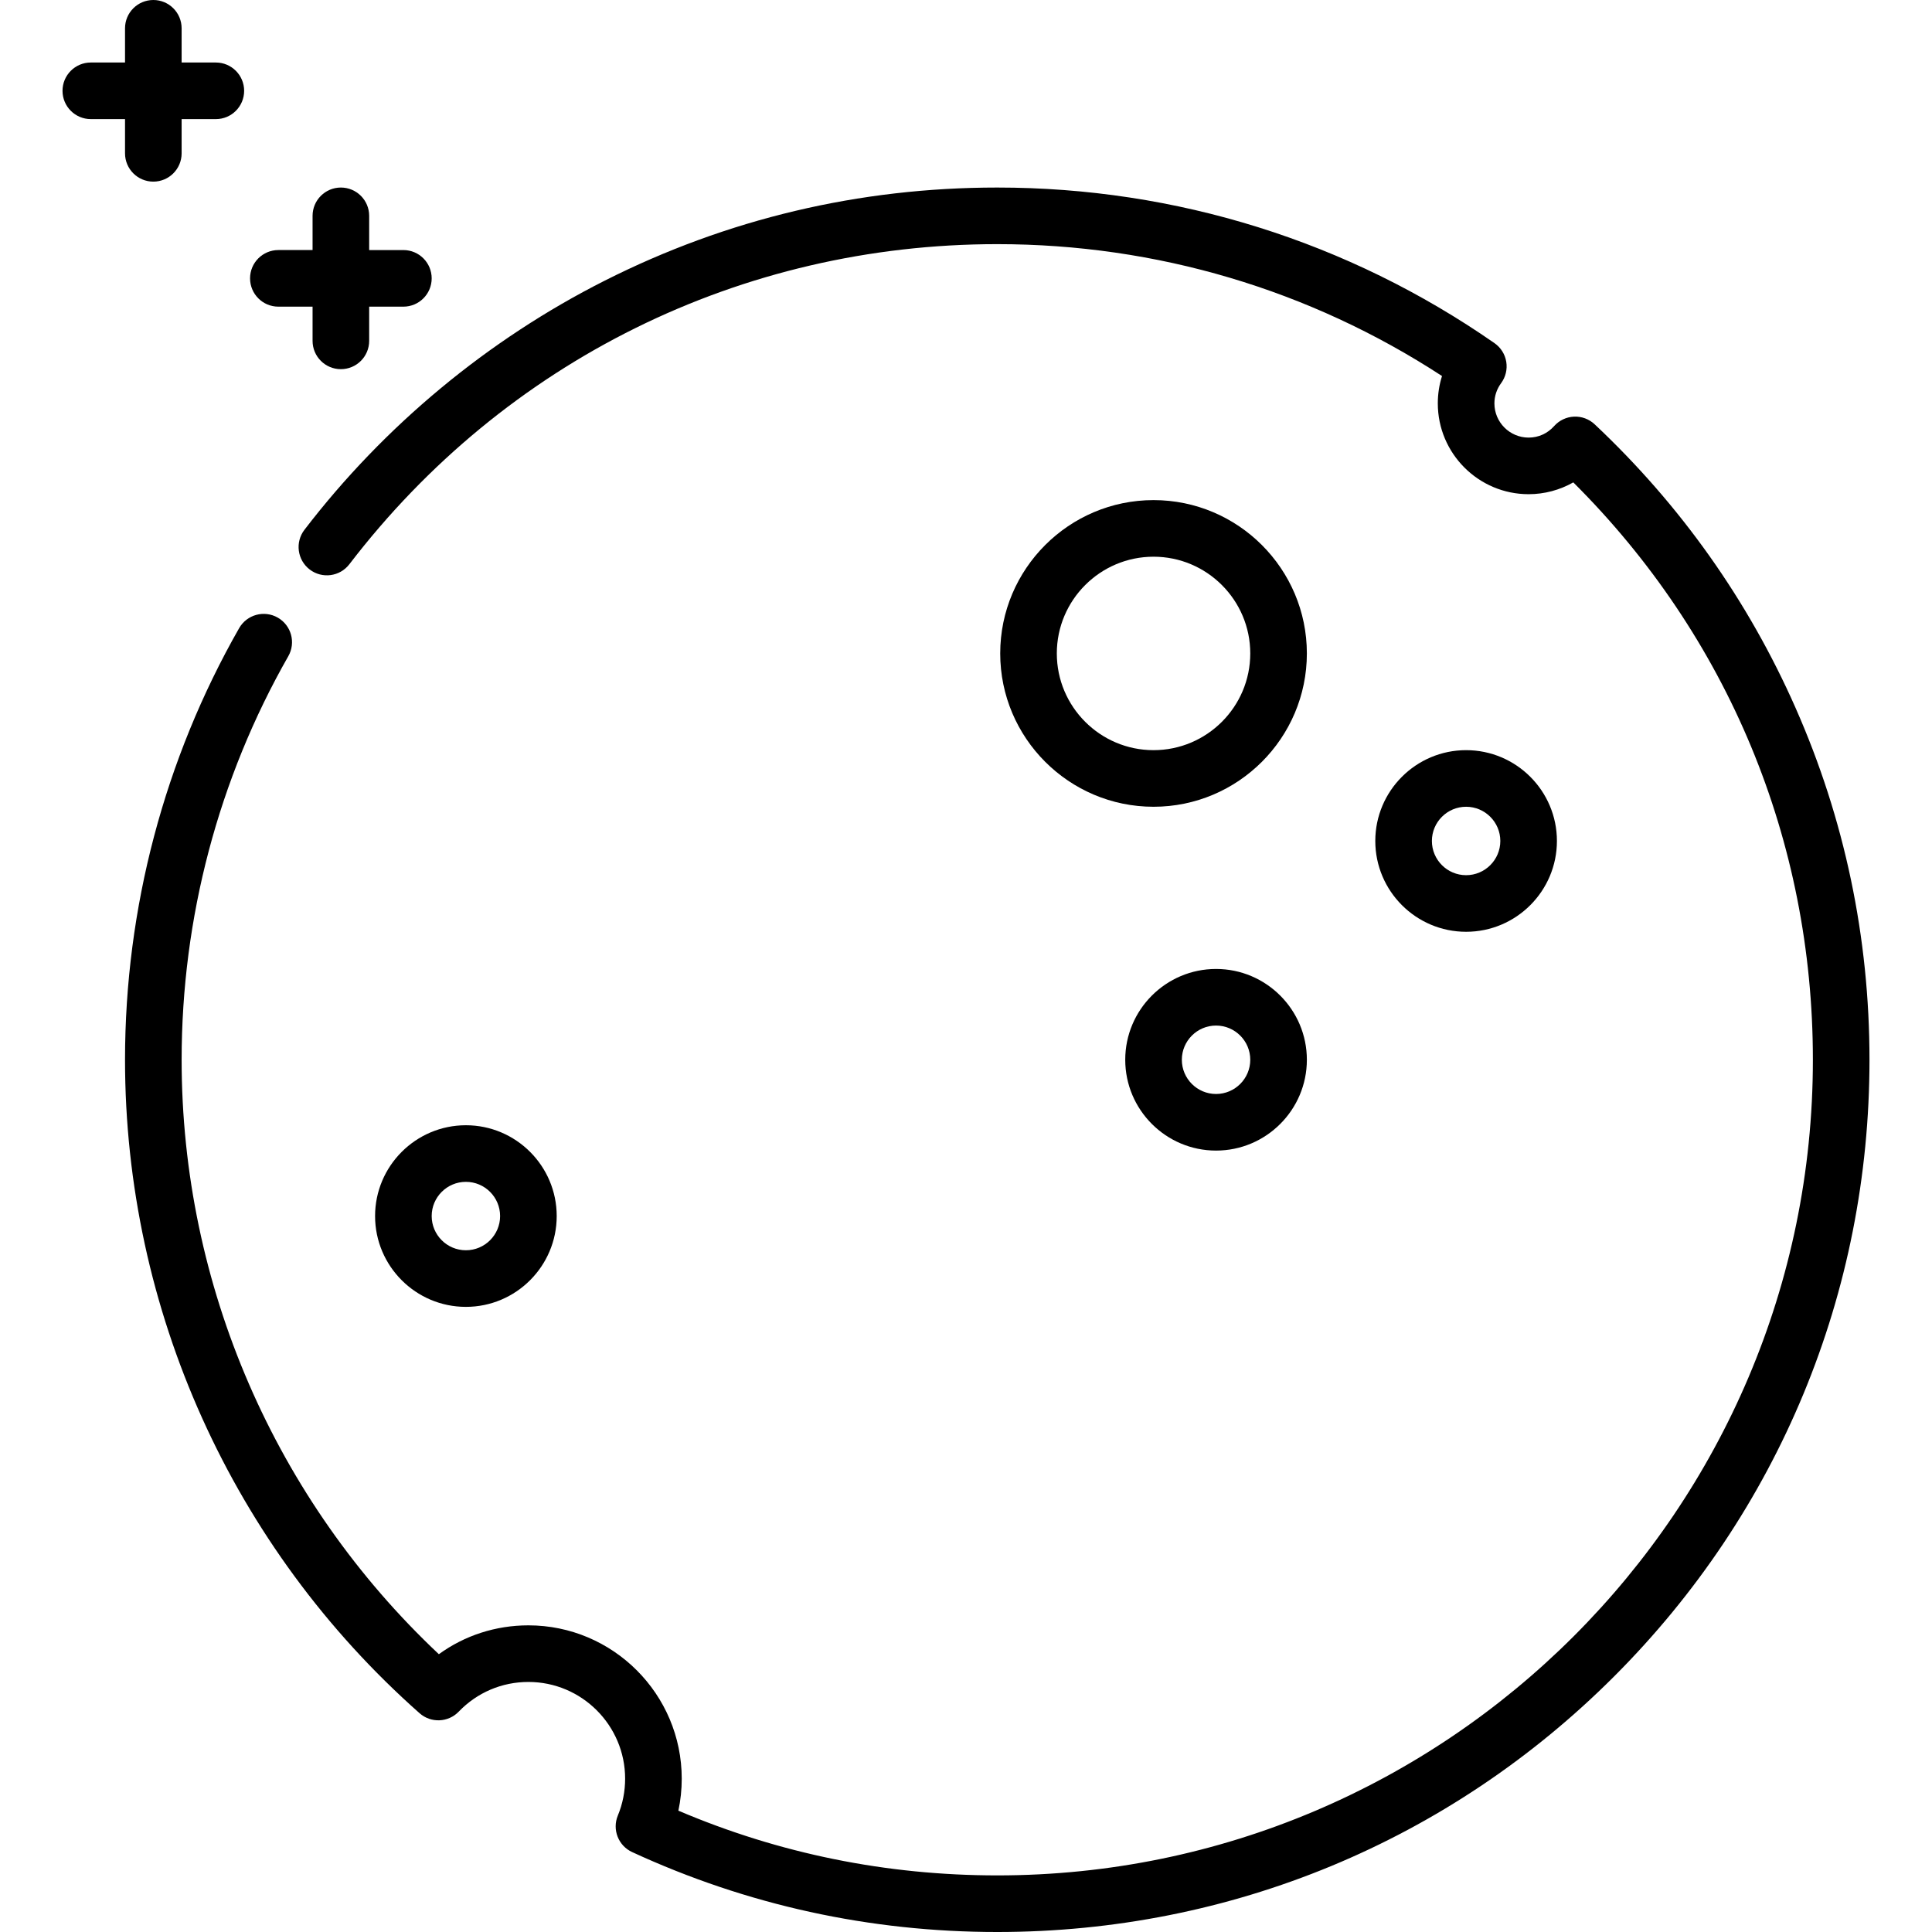 <svg id="Capa_1" enable-background="new 0 0 512 512" height="512" viewBox="0 0 512 512" width="512" xmlns="http://www.w3.org/2000/svg"><g><path d="m412.6 222.866c0-13.27-10.796-24.066-24.067-24.066s-24.066 10.796-24.066 24.066c0 13.271 10.796 24.067 24.066 24.067s24.067-10.796 24.067-24.067zm-33.133 0c0-4.999 4.067-9.066 9.066-9.066s9.067 4.067 9.067 9.066c0 5-4.067 9.067-9.067 9.067-4.999.001-9.066-4.067-9.066-9.067z"/><path d="m298.2 280.85c0 13.27 10.796 24.067 24.066 24.067s24.067-10.797 24.067-24.067c0-13.271-10.796-24.066-24.067-24.066s-24.066 10.795-24.066 24.066zm33.133 0c0 5-4.067 9.067-9.067 9.067-4.999 0-9.066-4.067-9.066-9.067 0-4.999 4.067-9.066 9.066-9.066 5-.001 9.067 4.067 9.067 9.066z"/><path d="m147.533 322.267c0-13.271-10.796-24.066-24.066-24.066s-24.067 10.795-24.067 24.066 10.796 24.066 24.067 24.066 24.066-10.796 24.066-24.066zm-33.133 0c0-4.999 4.067-9.066 9.067-9.066 4.999 0 9.066 4.067 9.066 9.066s-4.067 9.066-9.066 9.066c-5 0-9.067-4.067-9.067-9.066z"/><path d="m305.7 132.533c-22.405 0-40.633 18.229-40.633 40.634s18.228 40.633 40.633 40.633 40.633-18.228 40.633-40.633-18.228-40.634-40.633-40.634zm0 66.267c-14.134 0-25.633-11.499-25.633-25.633 0-14.135 11.499-25.634 25.633-25.634s25.633 11.499 25.633 25.634c0 14.134-11.498 25.633-25.633 25.633z"/><path d="m33.133 40.634c0 4.143 3.358 7.5 7.5 7.5s7.5-3.357 7.5-7.5v-9.067h9.067c4.142 0 7.5-3.357 7.5-7.5s-3.358-7.5-7.5-7.5h-9.067v-9.067c0-4.143-3.358-7.5-7.5-7.5s-7.5 3.357-7.5 7.5v9.066h-9.066c-4.142 0-7.5 3.357-7.5 7.5s3.358 7.5 7.5 7.5h9.066z"/><path d="m73.767 81.267h9.067v9.066c0 4.143 3.358 7.5 7.5 7.5s7.5-3.357 7.5-7.5v-9.066h9.066c4.142 0 7.5-3.357 7.5-7.5s-3.358-7.5-7.5-7.5h-9.066v-9.067c0-4.143-3.358-7.5-7.5-7.5s-7.5 3.357-7.5 7.5v9.066h-9.067c-4.142 0-7.5 3.357-7.5 7.5s3.358 7.501 7.5 7.501z"/><path d="m475.823 187.552c-12.566-28.443-30.474-53.714-53.226-75.11-1.475-1.387-3.447-2.12-5.469-2.028-2.022.089-3.922.991-5.268 2.503-1.753 1.968-4.153 3.051-6.759 3.051-5 0-9.067-4.067-9.067-9.066 0-1.932.614-3.784 1.775-5.359 1.202-1.63 1.693-3.678 1.363-5.676-.331-1.998-1.456-3.777-3.119-4.934-38.806-26.975-84.371-41.233-131.77-41.233-36.59 0-71.591 8.304-104.031 24.679-30.93 15.614-58.447 38.446-79.576 66.028-2.519 3.288-1.895 7.995 1.393 10.515 3.288 2.517 7.996 1.895 10.515-1.394 41.297-53.909 103.879-84.828 171.699-84.828 42.167 0 82.776 12.063 117.866 34.95-.737 2.324-1.116 4.761-1.116 7.25 0 13.271 10.796 24.066 24.067 24.066 4.185 0 8.259-1.101 11.838-3.13 41 40.826 63.495 94.908 63.495 153.013 0 119.186-96.964 216.15-216.15 216.15-29.372 0-57.767-5.768-84.504-17.154.59-2.772.888-5.605.888-8.479 0-22.405-18.228-40.633-40.633-40.633-8.661 0-16.872 2.676-23.733 7.645-43.4-40.801-68.167-97.842-68.167-157.528 0-37.55 9.775-74.532 28.269-106.948 2.052-3.599.8-8.179-2.798-10.231-3.597-2.053-8.178-.8-10.231 2.798-19.784 34.676-30.241 74.228-30.241 114.381 0 66.164 28.452 129.281 78.059 173.169 3.01 2.662 7.586 2.479 10.373-.416 4.884-5.074 11.442-7.869 18.467-7.869 14.134 0 25.633 11.499 25.633 25.633 0 3.381-.65 6.67-1.934 9.776-1.537 3.718.135 7.986 3.788 9.673 30.454 14.056 63.01 21.184 96.764 21.184 61.742 0 119.789-24.044 163.448-67.702 43.658-43.659 67.702-101.706 67.702-163.448 0-32.455-6.598-63.844-19.61-93.298z"/></g></svg>